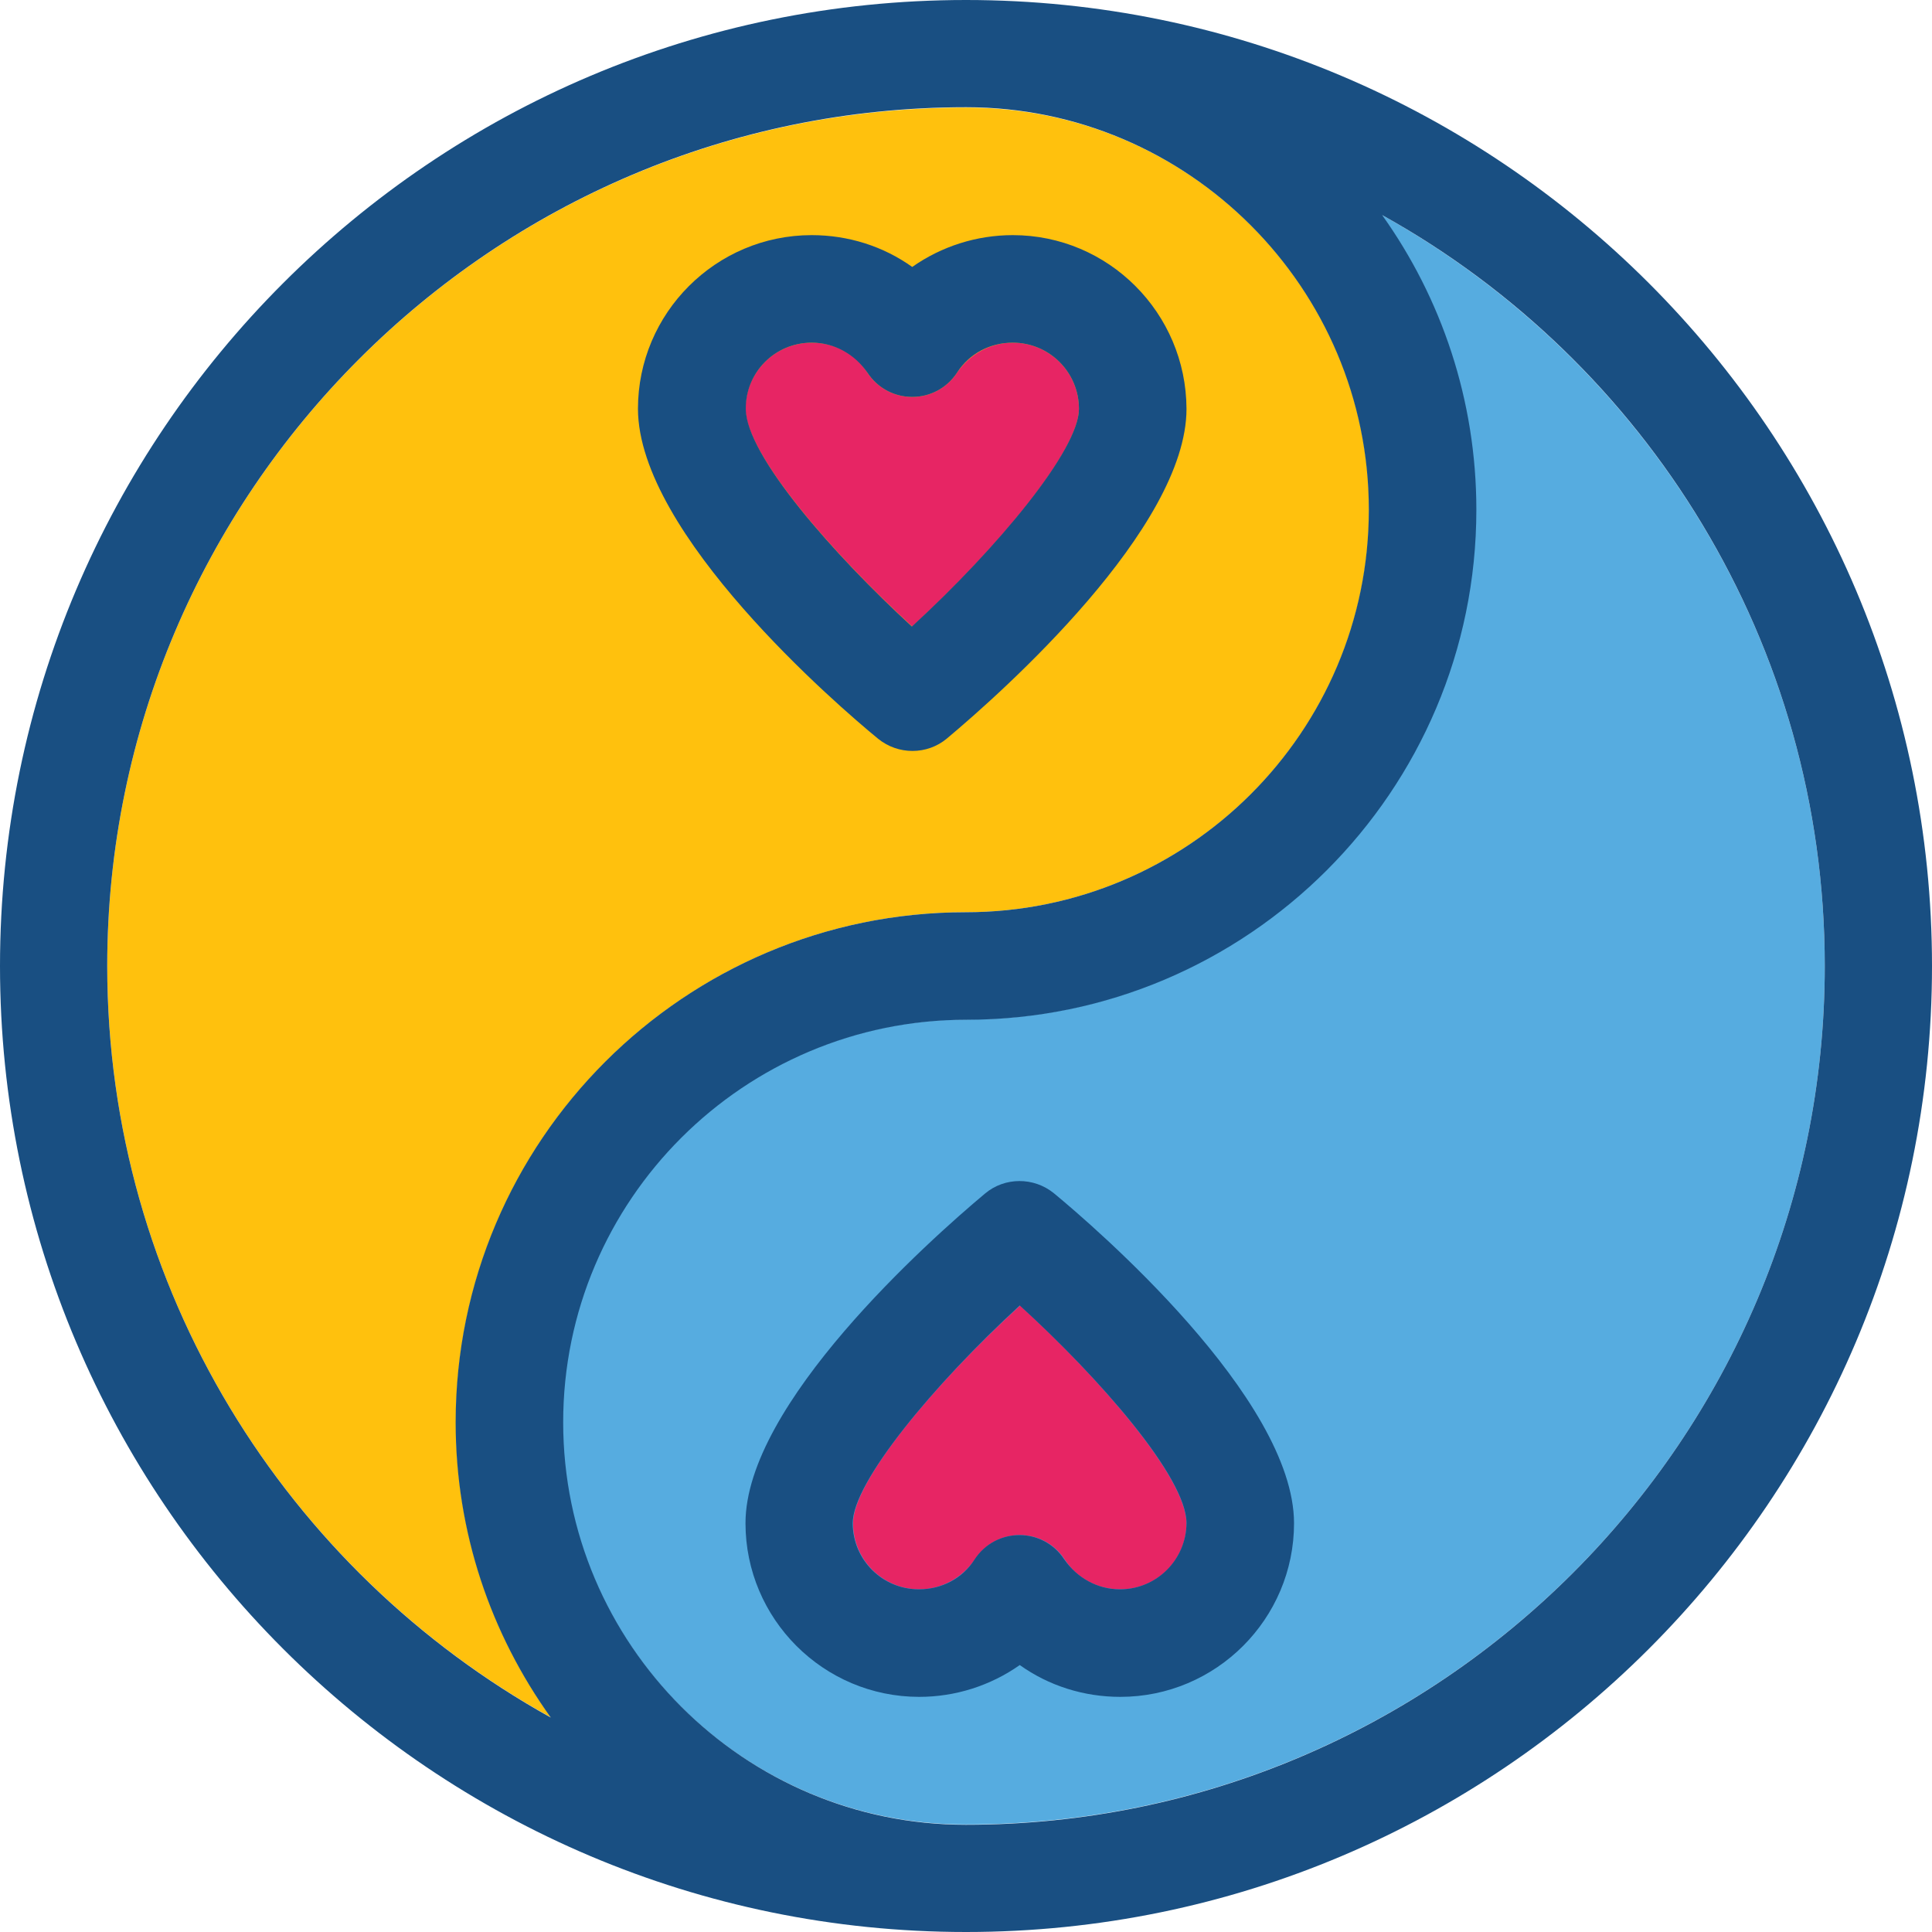 <?xml version="1.0" encoding="utf-8"?>
<svg xmlns="http://www.w3.org/2000/svg" viewBox="244.308 24.059 392.534 392.534" width="392.534px" height="392.534px">
  <defs>
    <style>@import url(https://fonts.googleapis.com/css2?family=Advent+Pro%3Aital%2Cwght%400%2C100..900%3B1%2C100..900&amp;display=swap);</style>
  </defs>
  <g transform="matrix(1, 0, 0, 1, 0, 1.4210854715202004e-14)">
    <path style="fill:#ffc10d" d="M 356.276 373.021 C 344.122 356.084 336.947 335.397 336.947 313.029 C 336.947 255.946 383.363 209.401 440.575 209.401 C 485.763 209.401 522.482 172.682 522.482 127.623 C 522.482 82.564 485.827 45.91 440.704 45.91 L 440.639 45.91 C 344.38 45.845 266.094 124.132 266.094 220.326 C 266.094 285.942 302.554 343.219 356.276 373.021"/>
    <path style="fill:#56ace0" d="M 615.055 220.326 C 615.055 154.71 578.659 97.562 525.002 67.696 C 537.026 84.633 544.137 105.256 544.137 127.559 C 544.137 184.642 497.721 231.187 440.509 231.187 C 395.321 231.187 358.602 267.906 358.602 312.965 C 358.602 358.024 395.321 394.743 440.444 394.743 L 440.509 394.743 C 536.769 394.806 615.055 316.52 615.055 220.326"/>
    <path style="fill: rgb(231, 37, 100);" d="M 429.649 151.348 C 447.039 135.38 463.524 115.599 463.524 107.13 C 463.524 99.696 457.512 93.684 450.078 93.684 C 445.488 93.684 441.351 96.011 438.765 99.761 C 434.434 106.355 424.866 106.355 420.535 99.761 C 418.078 95.882 413.812 93.684 409.222 93.684 C 401.788 93.684 395.776 99.696 395.776 107.13 C 395.839 116.439 413.746 136.802 429.649 151.348 M 451.565 289.303 C 434.11 305.271 417.626 325.052 417.626 333.521 C 417.626 340.955 423.638 346.967 431.072 346.967 C 435.662 346.967 439.799 344.64 442.385 340.89 C 446.716 334.296 456.284 334.296 460.615 340.89 C 463.136 344.769 467.338 346.967 471.928 346.967 C 479.362 346.967 485.374 340.955 485.374 333.521 C 485.31 324.148 467.468 303.849 451.565 289.303"/>
    <path style="fill:#194f82" d="M 440.575 24.059 C 332.292 24.059 244.308 112.043 244.308 220.326 C 244.308 328.609 332.292 416.593 440.575 416.593 C 548.858 416.593 636.842 328.609 636.842 220.326 C 636.842 112.043 548.857 24.059 440.575 24.059 M 266.094 220.326 C 266.094 124.132 344.381 45.845 440.575 45.845 L 440.64 45.845 C 485.699 45.845 522.418 82.564 522.418 127.623 C 522.418 172.746 485.699 209.401 440.511 209.401 C 383.428 209.401 336.883 255.817 336.883 313.029 C 336.883 335.461 344.059 356.084 356.212 373.021 C 302.554 343.219 266.094 285.942 266.094 220.326 M 440.575 394.806 L 440.51 394.806 C 395.451 394.806 358.732 358.087 358.732 313.028 C 358.732 267.905 395.451 231.25 440.639 231.25 C 497.722 231.25 544.267 184.834 544.267 127.622 C 544.267 105.319 537.156 84.632 525.132 67.759 C 578.659 97.496 615.055 154.708 615.055 220.325 C 615.055 316.52 536.769 394.806 440.575 394.806"/>
    <path style="fill:#194f82" d="M 422.732 174.168 C 426.805 177.465 432.688 177.465 436.696 174.103 C 448.138 164.535 485.375 131.307 485.375 107.129 C 485.31 87.67 469.537 71.832 450.078 71.832 C 442.765 71.832 435.631 74.09 429.65 78.297 C 423.767 74.095 416.656 71.832 409.222 71.832 C 389.763 71.832 373.925 87.67 373.925 107.129 C 373.989 132.536 414.522 167.445 422.732 174.168 M 409.221 93.683 C 413.811 93.683 417.948 96.01 420.534 99.76 C 424.865 106.354 434.433 106.354 438.764 99.76 C 441.285 95.881 445.487 93.683 450.077 93.683 C 457.511 93.683 463.523 99.695 463.523 107.129 C 463.523 115.468 447.038 135.315 429.584 151.347 C 413.746 136.802 395.839 116.503 395.839 107.129 C 395.775 99.695 401.787 93.683 409.221 93.683 M 458.417 266.483 C 454.344 263.186 448.461 263.186 444.453 266.548 C 433.011 276.116 395.774 309.344 395.774 333.522 C 395.774 352.981 411.612 368.819 431.071 368.819 C 438.384 368.82 445.518 366.562 451.499 362.354 C 457.382 366.556 464.493 368.819 471.927 368.819 C 491.386 368.819 507.224 352.981 507.224 333.522 C 507.161 308.116 466.563 273.206 458.417 266.483 M 471.864 346.968 C 467.274 346.968 463.137 344.641 460.551 340.891 C 456.22 334.297 446.652 334.297 442.321 340.891 C 439.864 344.77 435.598 346.968 431.008 346.968 C 423.574 346.968 417.562 340.956 417.562 333.522 C 417.562 325.183 434.047 305.336 451.501 289.304 C 467.404 303.785 485.376 324.148 485.376 333.522 C 485.31 340.956 479.298 346.968 471.864 346.968"/>
  </g>
</svg>